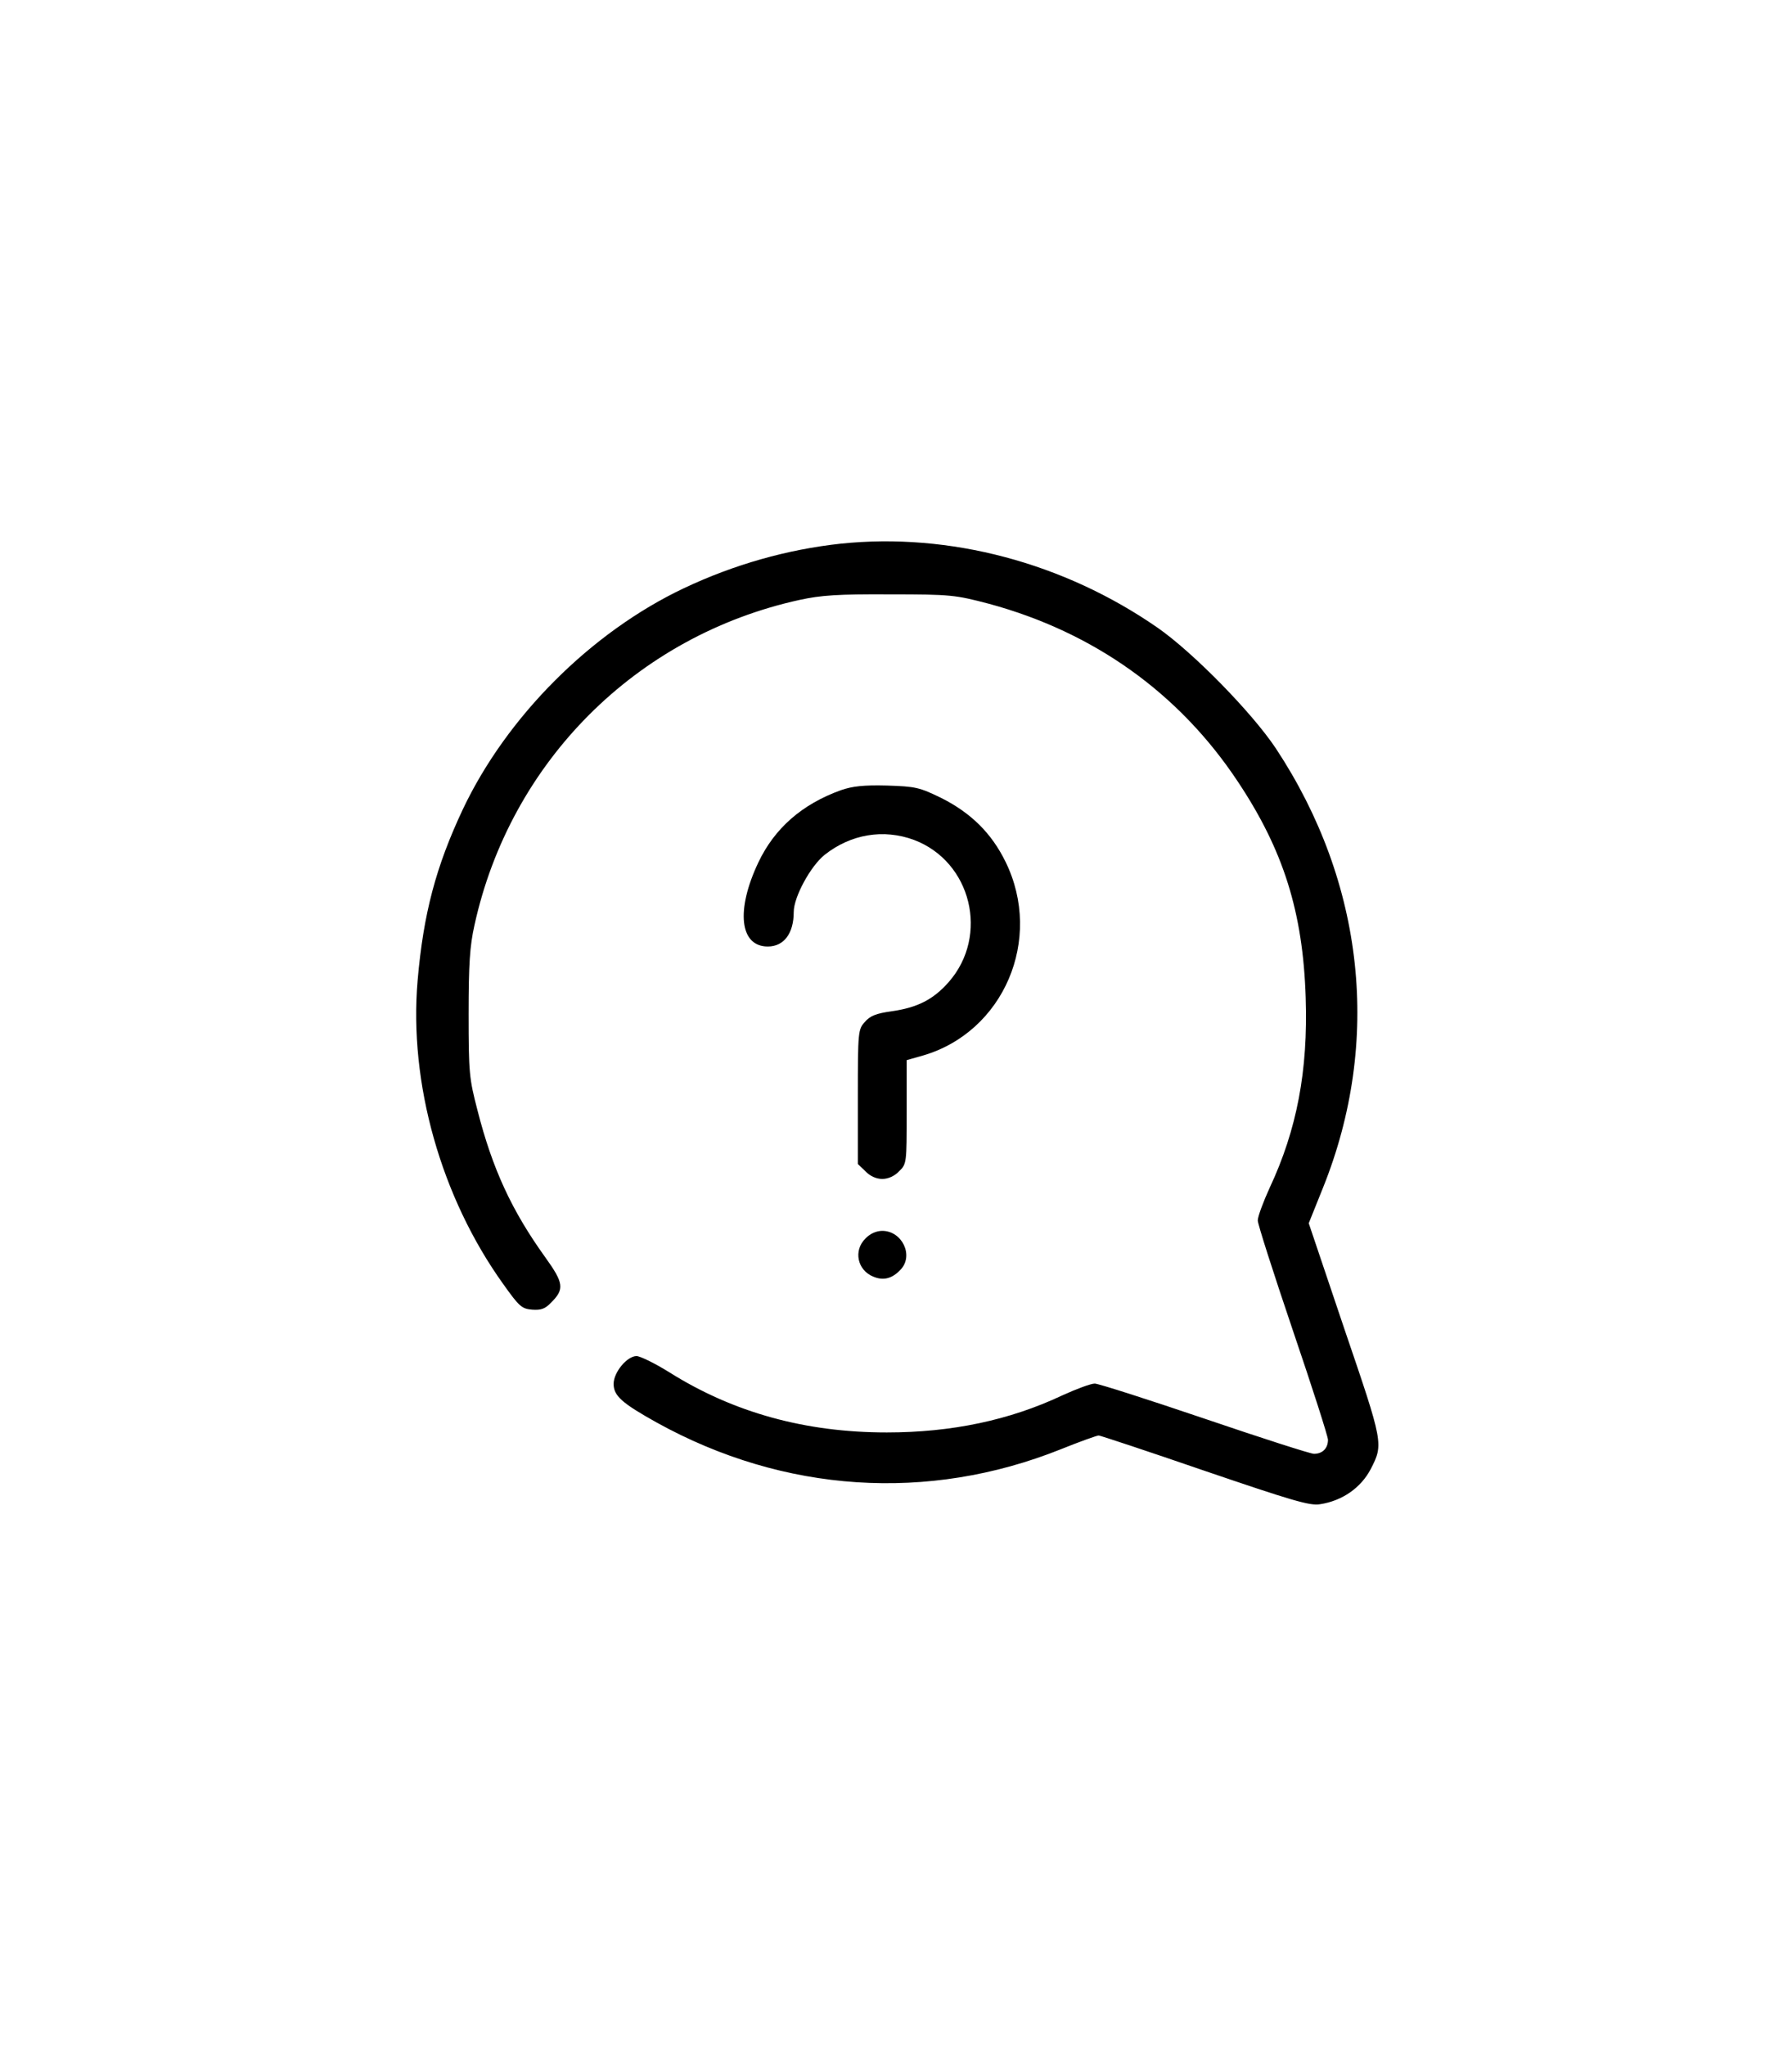 <?xml version="1.0" standalone="no"?>
<!DOCTYPE svg PUBLIC "-//W3C//DTD SVG 20010904//EN"
 "http://www.w3.org/TR/2001/REC-SVG-20010904/DTD/svg10.dtd">
<svg version="1.0" xmlns="http://www.w3.org/2000/svg"
 width="587pt" height="670pt" viewBox="0 0 587 670"
 preserveAspectRatio="xMidYMid meet">

<g transform="translate(0,670) scale(0.1,-0.1)"
fill="#000000" stroke="none">
<path d="M2754 4920 c-175 -19 -349 -68 -514 -146 -304 -144 -580 -420 -724
-724 -88 -187 -129 -341 -148 -560 -29 -337 77 -711 281 -995 52 -73 60 -80
94 -83 28 -2 42 2 61 22 46 45 43 65 -19 151 -109 152 -172 288 -221 480 -27
104 -29 122 -29 315 0 163 4 223 19 290 117 535 530 949 1066 1066 69 15 125
19 295 18 202 0 214 -2 325 -31 343 -93 622 -292 814 -581 150 -225 214 -428
223 -708 8 -240 -29 -433 -118 -623 -21 -46 -39 -94 -39 -107 0 -12 52 -174
115 -360 63 -185 115 -347 115 -358 0 -28 -18 -46 -46 -46 -11 0 -173 52 -358
115 -186 63 -348 115 -360 115 -13 0 -61 -18 -107 -39 -172 -81 -362 -121
-574 -121 -267 0 -502 65 -711 196 -48 30 -97 54 -109 54 -31 0 -75 -53 -75
-91 0 -39 27 -63 142 -127 416 -230 888 -261 1323 -87 62 25 118 45 124 45 5
0 162 -52 348 -116 282 -96 344 -115 377 -109 73 11 134 54 166 115 42 82 42
83 -86 458 l-117 347 47 117 c192 478 136 998 -155 1438 -78 117 -270 313
-386 394 -308 214 -683 313 -1039 276z"/>
<path d="M2755 4113 c-128 -46 -218 -125 -271 -237 -74 -156 -61 -275 31 -275
53 0 85 43 85 113 0 49 55 150 101 187 86 68 193 86 293 49 188 -71 247 -313
114 -465 -51 -58 -103 -84 -187 -96 -51 -7 -71 -15 -88 -35 -22 -24 -23 -31
-23 -245 l0 -220 25 -24 c15 -16 36 -25 55 -25 19 0 40 9 55 25 25 24 25 27
25 194 l0 170 53 15 c265 77 395 381 271 634 -46 94 -113 160 -210 209 -72 35
-84 38 -178 41 -77 2 -113 -2 -151 -15z"/>
<path d="M2835 2645 c-40 -39 -27 -104 26 -125 33 -14 62 -6 89 23 44 46 5
127 -60 127 -19 0 -40 -9 -55 -25z"/>
</g>
</svg>

